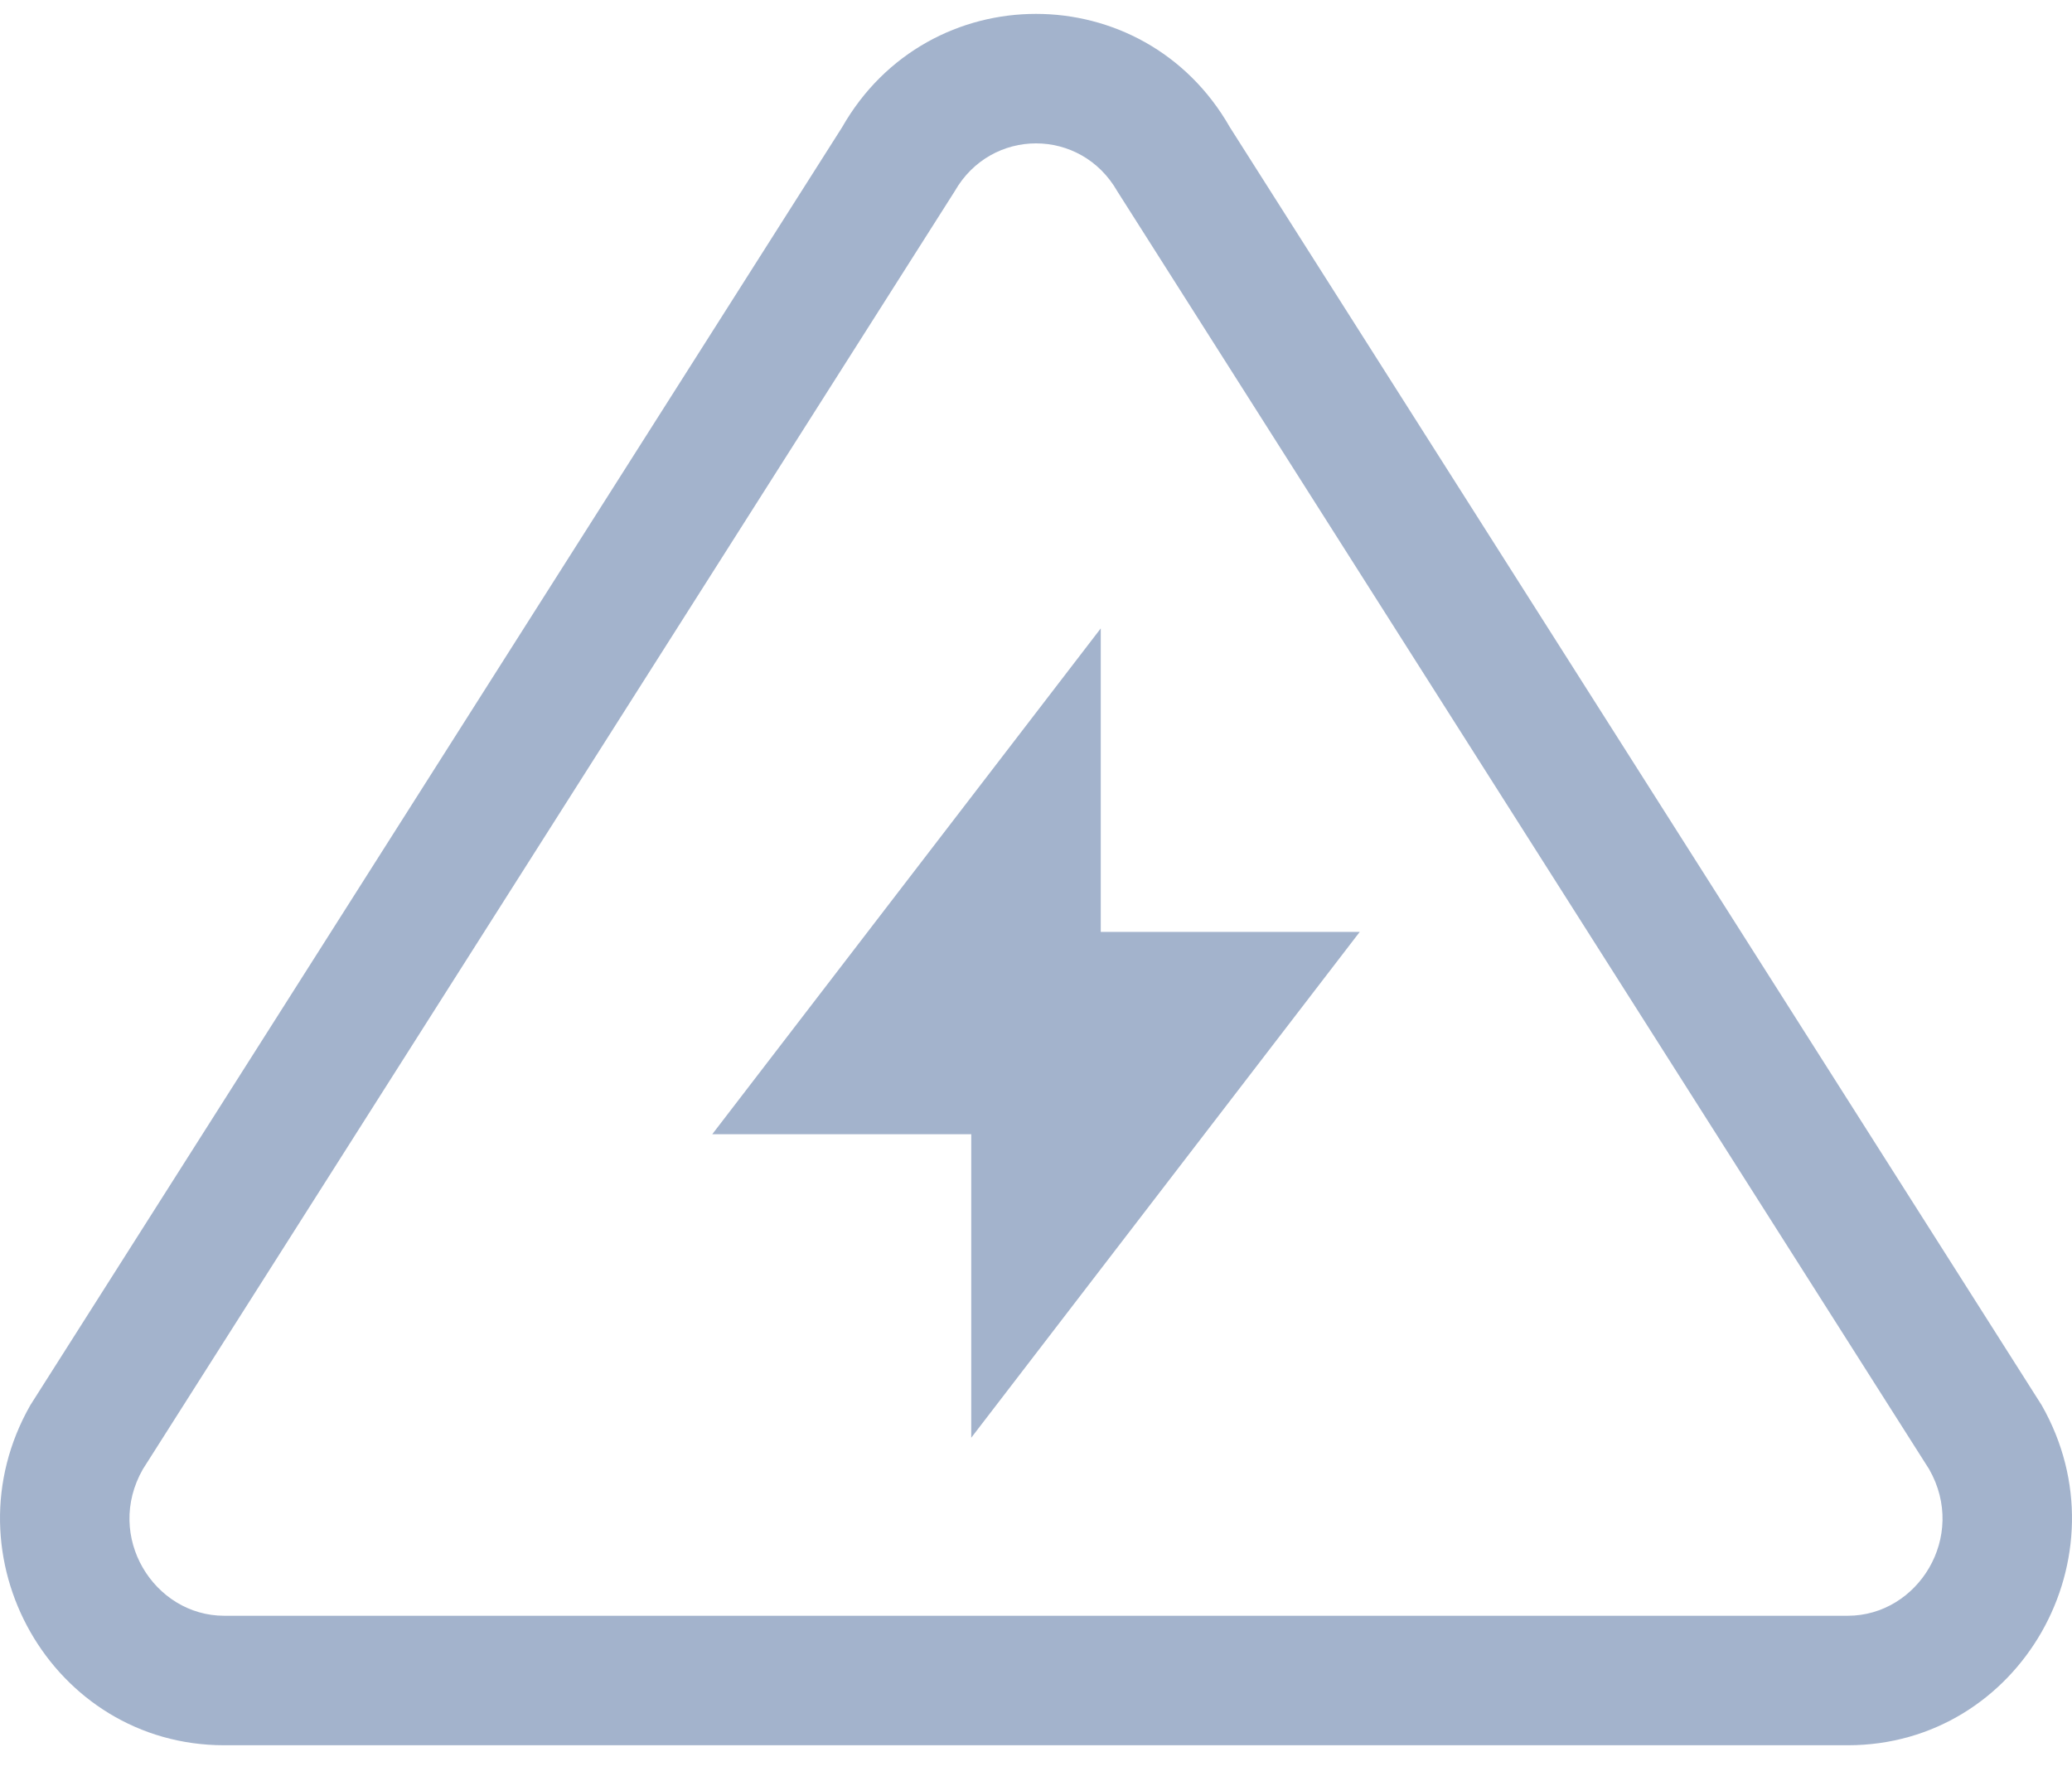 <svg width="56" height="48" viewBox="0 0 56 48" fill="none" xmlns="http://www.w3.org/2000/svg">
<path d="M19.25 30.657L29.75 16.985V25.188H36.75L26.25 38.86V30.657H19.25Z" fill="#A3B3CC"/>
<path fill-rule="evenodd" clip-rule="evenodd" d="M22.76 3.439C25.089 -0.646 30.911 -0.646 33.24 3.439L55.18 37.98C57.509 42.065 54.598 47.172 49.941 47.172H6.059C1.402 47.172 -1.509 42.065 0.82 37.98L22.76 3.439ZM30.199 5.172L52.14 39.713C53.177 41.532 51.836 43.672 49.941 43.672H6.059C4.164 43.672 2.823 41.532 3.86 39.713L25.801 5.172C26.787 3.443 29.213 3.443 30.199 5.172Z" fill="#A3B3CC"/>
</svg>
